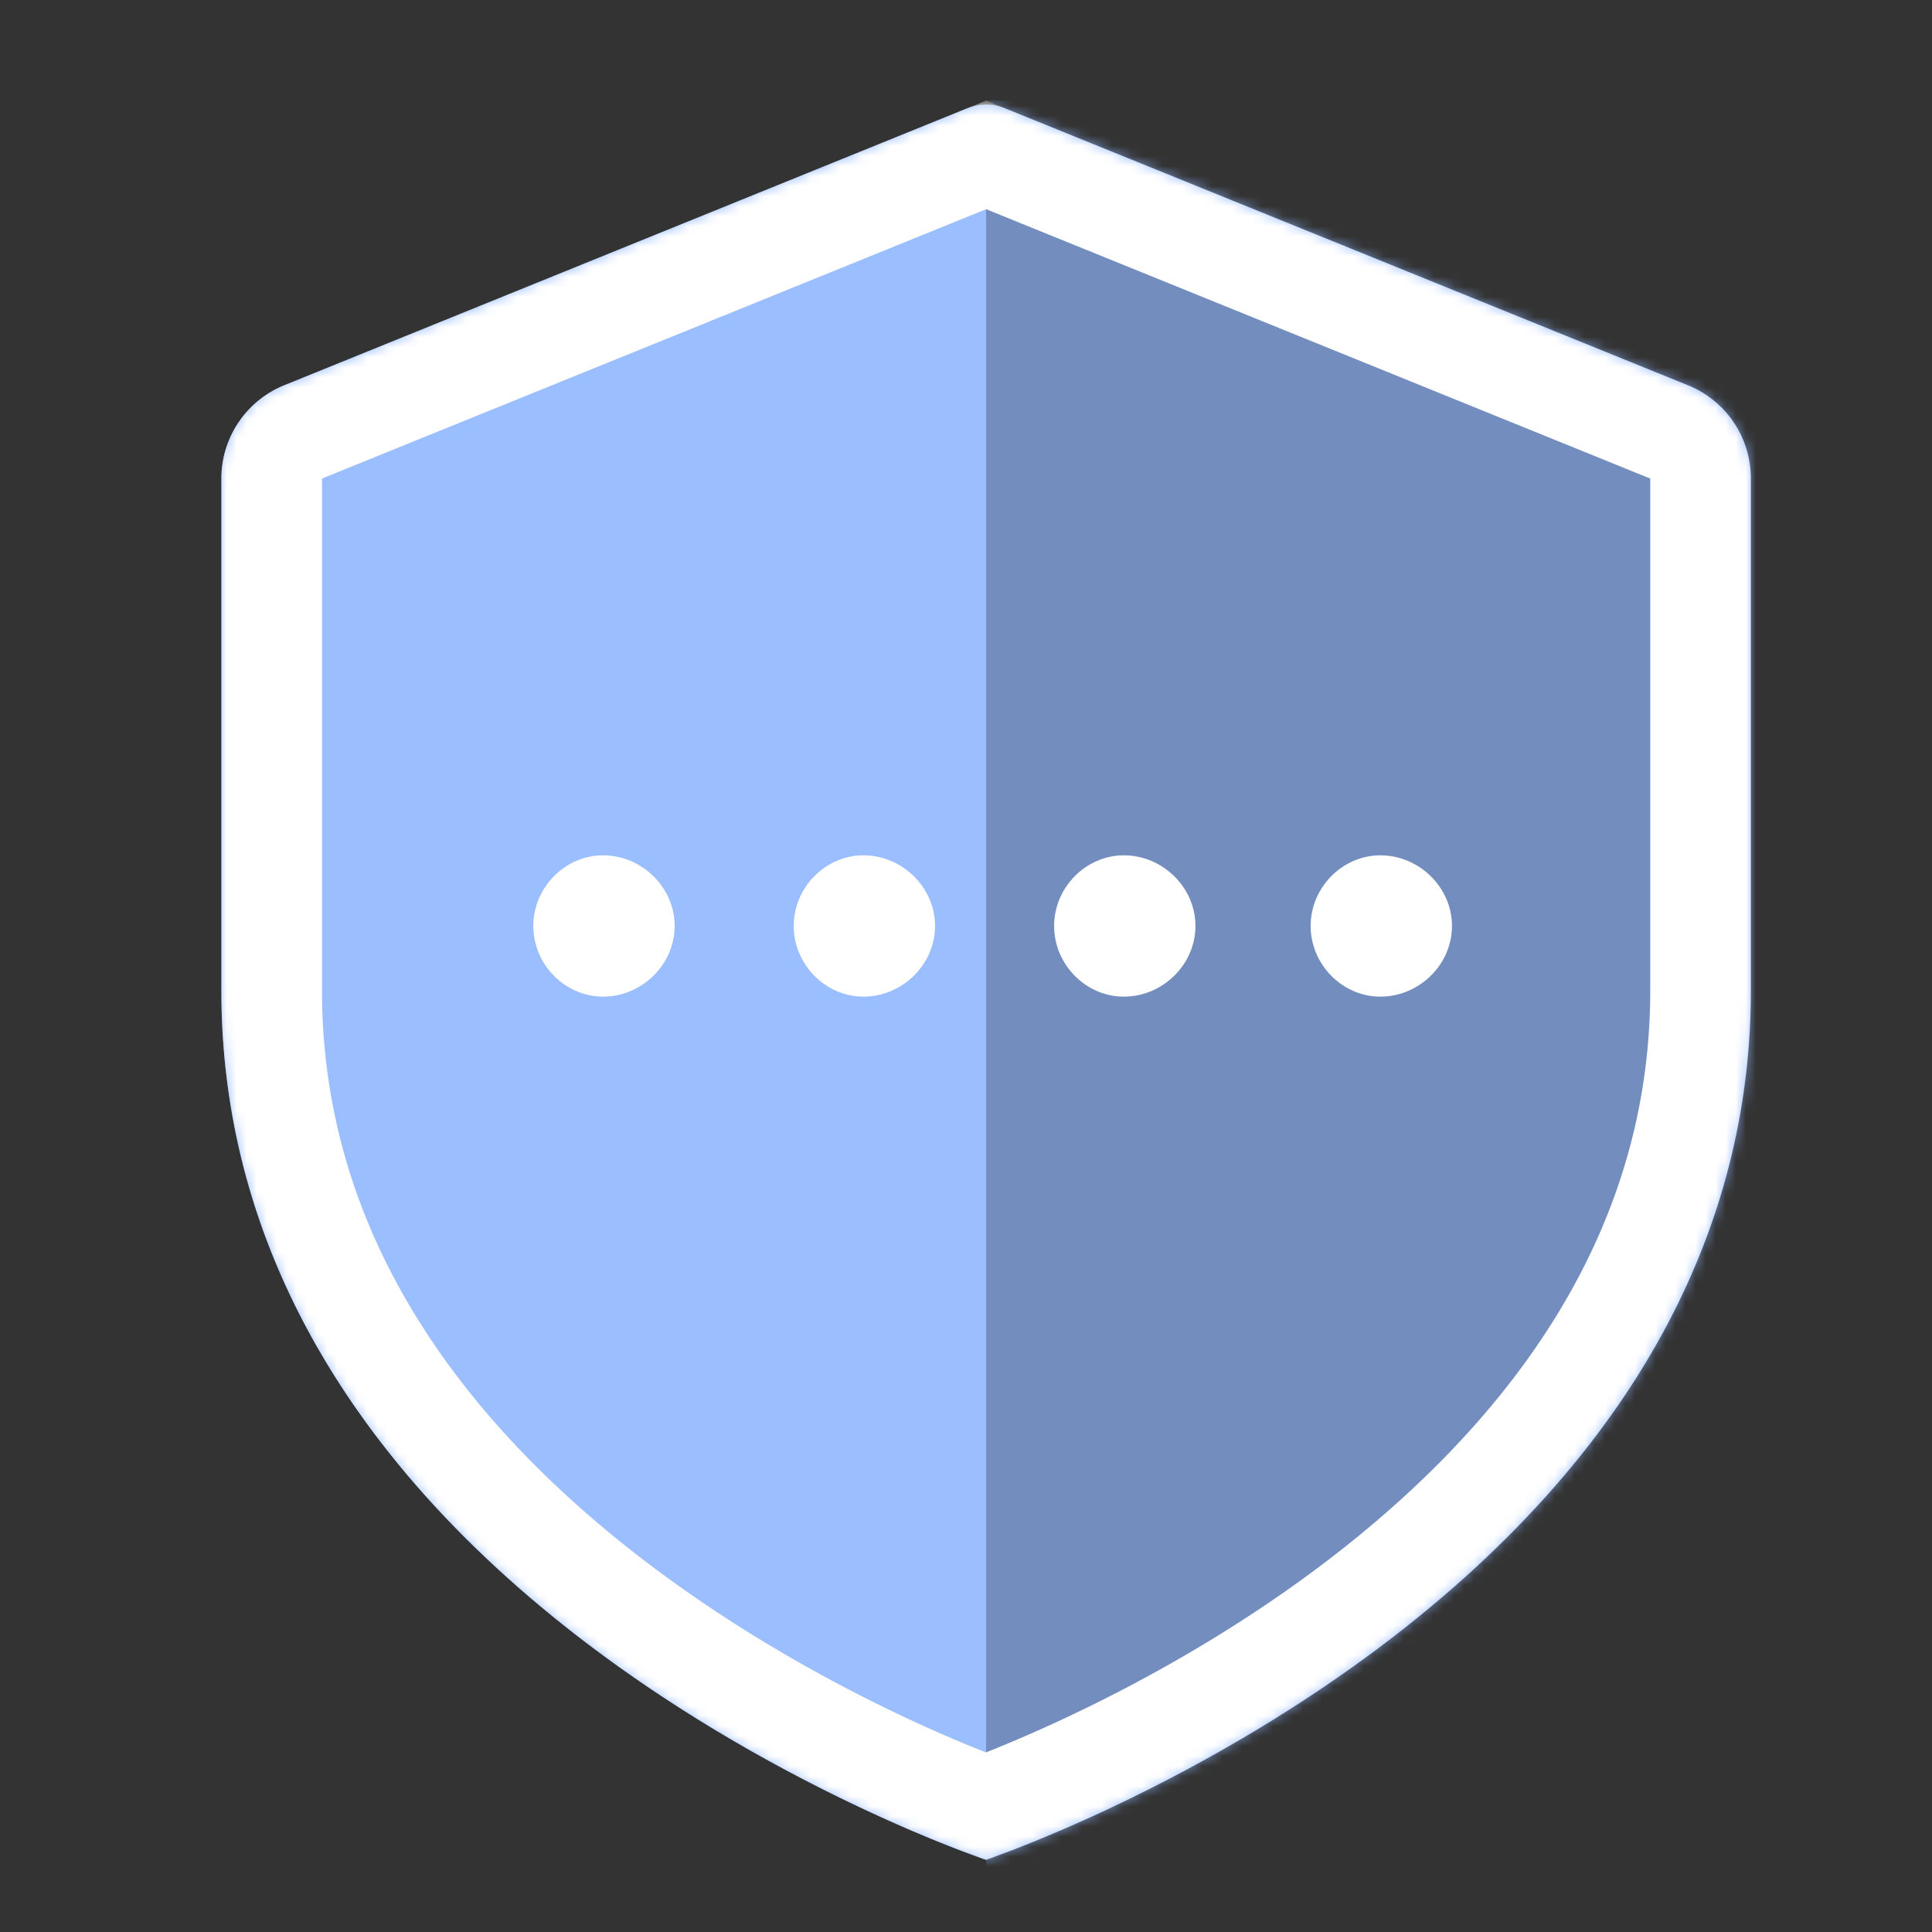 <svg xmlns="http://www.w3.org/2000/svg" width="192" height="192" fill="none"><rect width="100%" height="100%" fill="#333333" stroke="none"/><path fill="#9ABEFF" fill-rule="evenodd" d="M28.242 38.29A10 10 0 0 0 22 47.557v50.855c0 59.106 70.953 84.708 76 86.41 4.913-1.702 76-27.304 76-86.41V47.557a10 10 0 0 0-6.242-9.267L99.879 10.762a5 5 0 0 0-3.758 0L28.24 38.29Z" clip-rule="evenodd"/><mask id="a" width="152" height="175" x="22" y="10" maskUnits="userSpaceOnUse" style="mask-type:luminance"><path fill="#fff" fill-rule="evenodd" d="M28.242 38.29A10 10 0 0 0 22 47.557v50.855c0 59.106 70.953 84.708 76 86.41 4.913-1.702 76-27.304 76-86.41V47.557a10 10 0 0 0-6.242-9.267L99.879 10.762a5 5 0 0 0-3.758 0L28.24 38.29Z" clip-rule="evenodd"/></mask><g mask="url(#a)"><path fill="#728DBE" d="M98 10h91v176H98z"/><path stroke="#fff" stroke-width="10" d="M27 47.557a5 5 0 0 1 3.12-4.633L98 15.395l67.879 27.529A5 5 0 0 1 169 47.557v50.855c0 27.321-16.388 47.199-34.187 60.754-15.496 11.8-31.49 18.343-36.824 20.342-5.327-1.979-21.344-8.522-36.85-20.341C43.358 145.615 27 125.737 27 98.412V47.557Z"/></g><path fill="#fff" fill-rule="evenodd" d="M59.927 99.046c3.848 0 7.119-3.175 7.119-7.023S63.775 85 59.926 85C56.176 85 53 88.175 53 92.023s3.175 7.023 6.927 7.023Zm25.878 0c3.848 0 7.119-3.175 7.119-7.023S89.654 85 85.805 85c-3.752 0-6.927 3.175-6.927 7.023s3.175 7.023 6.927 7.023Zm25.878 0c3.849 0 7.119-3.175 7.119-7.023S115.532 85 111.683 85c-3.751 0-6.926 3.175-6.926 7.023s3.175 7.023 6.926 7.023Zm25.494 0c3.848 0 7.119-3.175 7.119-7.023S141.025 85 137.177 85c-3.752 0-6.927 3.175-6.927 7.023s3.175 7.023 6.927 7.023Z" clip-rule="evenodd"/></svg>